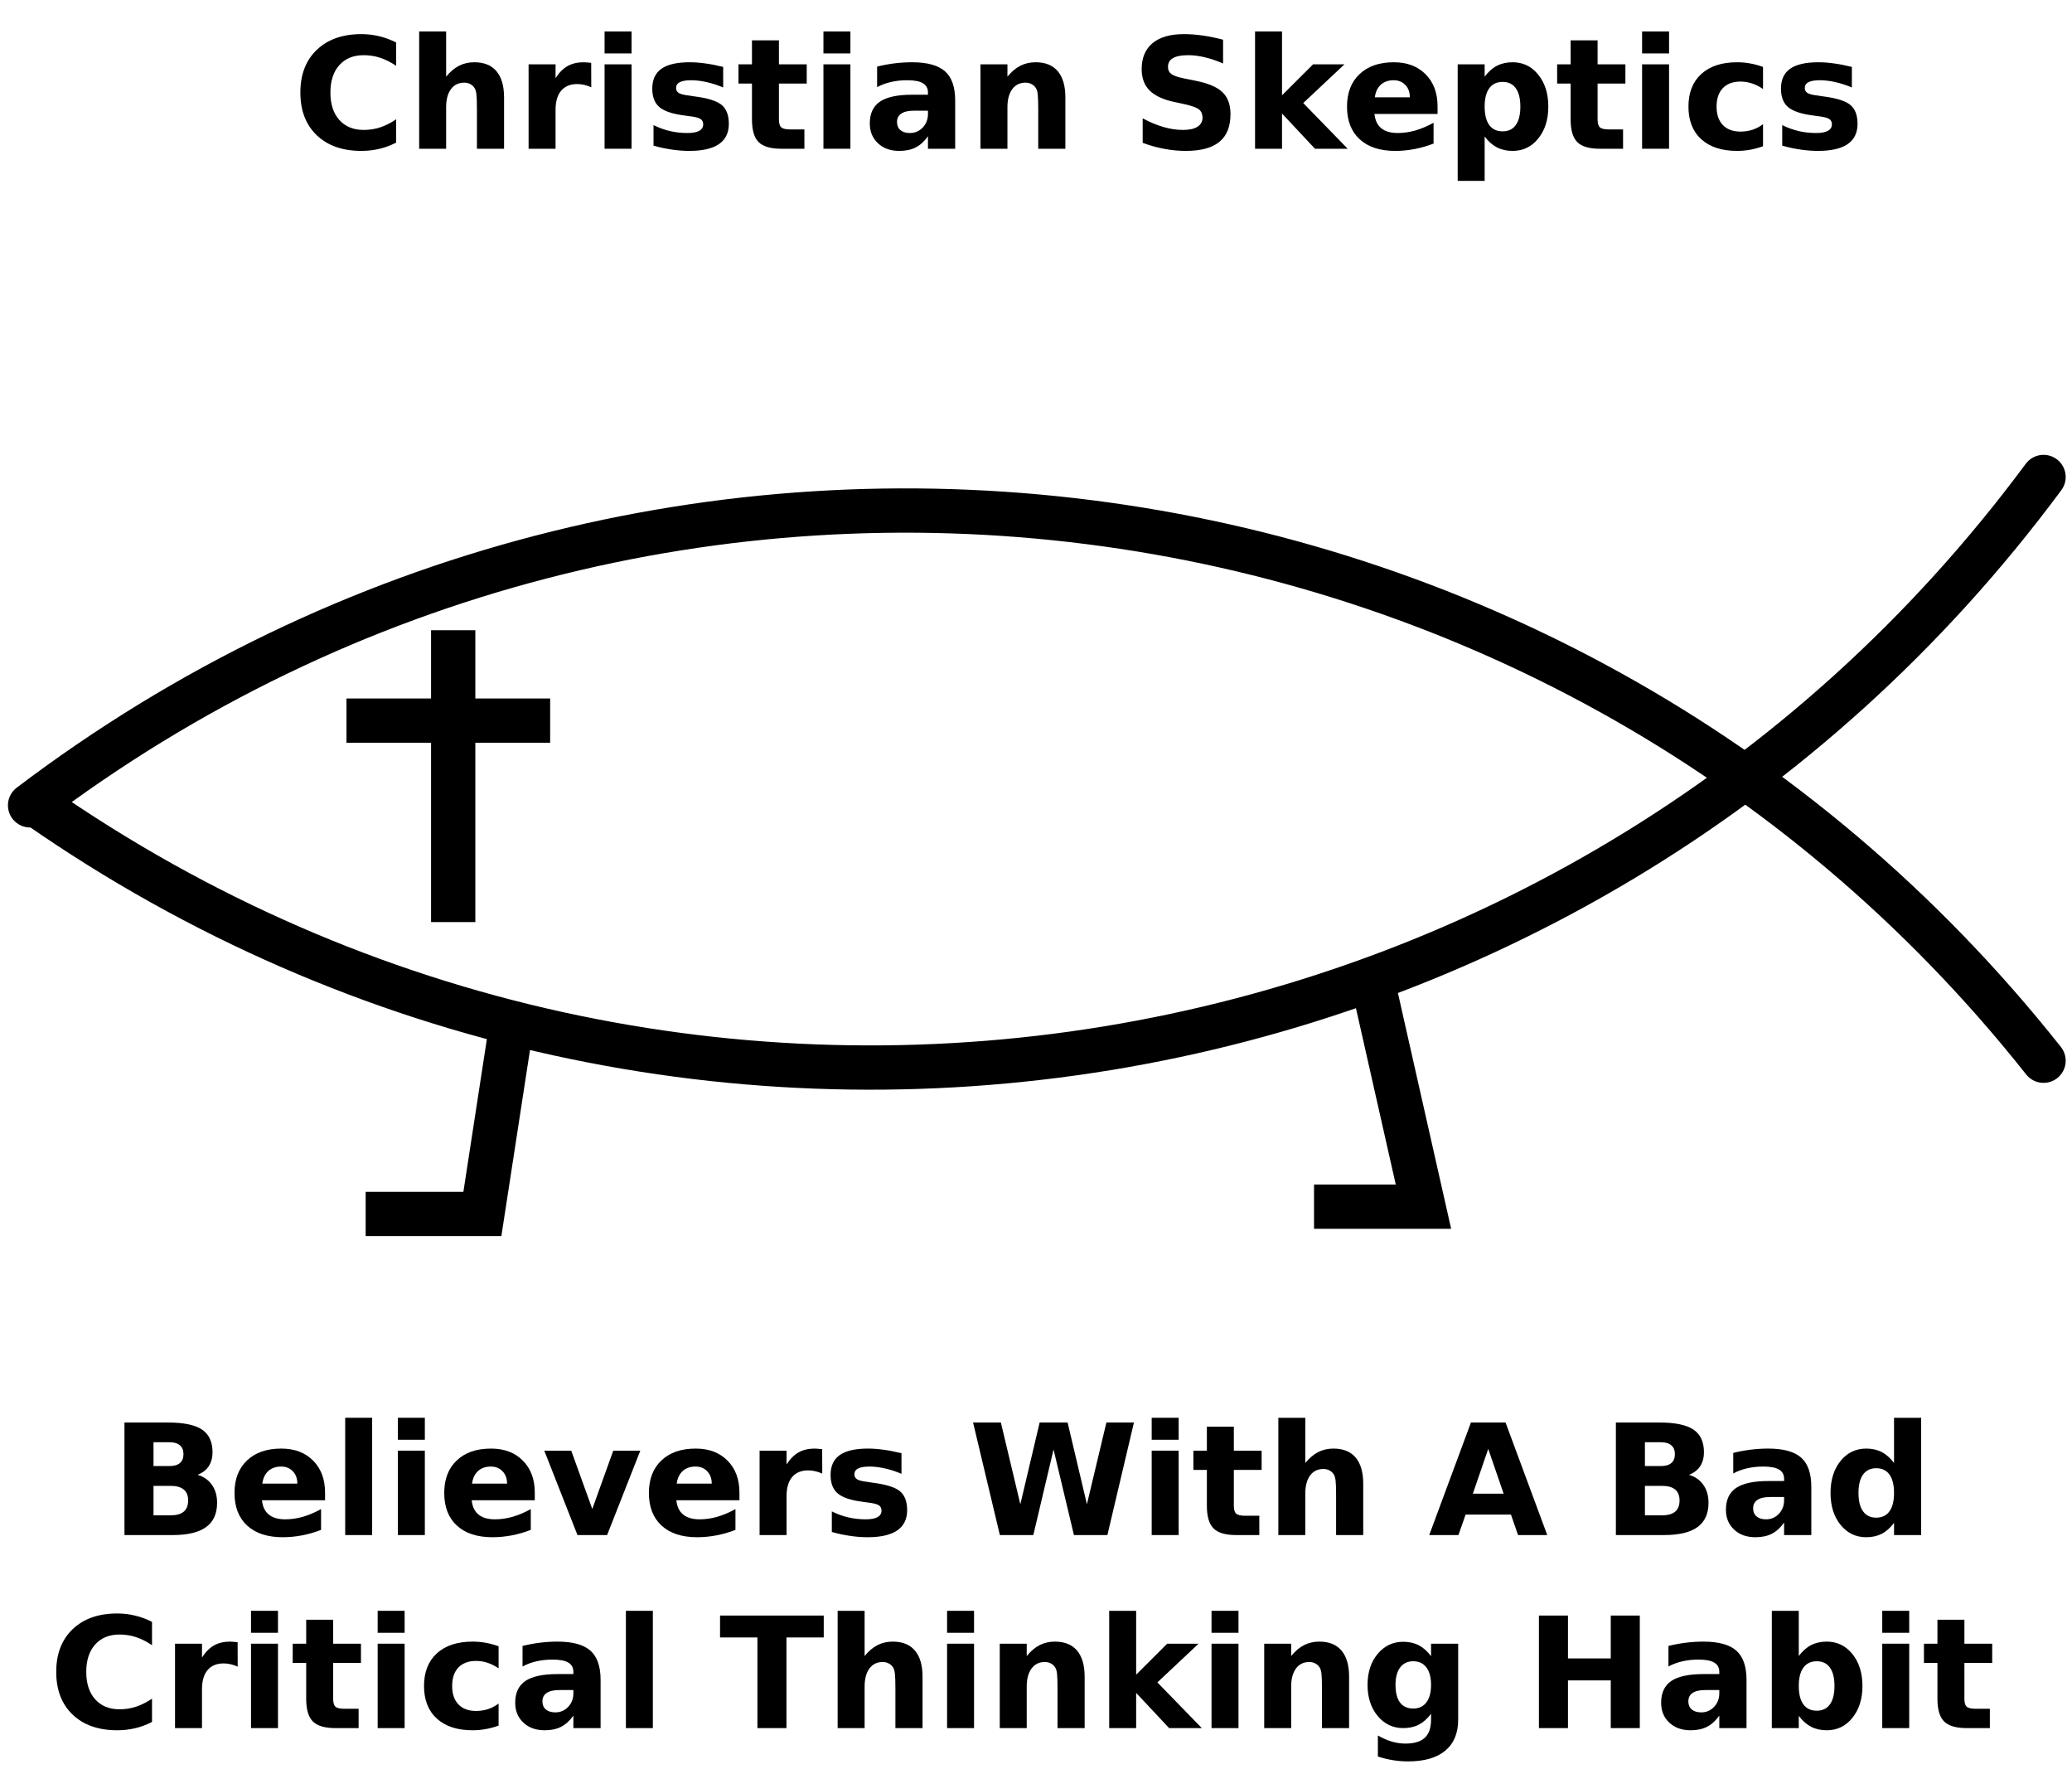 <?xml version="1.0" encoding="UTF-8"?>
<svg xmlns="http://www.w3.org/2000/svg" xmlns:xlink="http://www.w3.org/1999/xlink" width="389pt" height="332pt" viewBox="0 0 389 332" version="1.1">
<defs>
<g>
<symbol overflow="visible" id="glyph0-0">
<path style="stroke:none;" d="M 1.438 5.125 L 1.438 -20.438 L 15.938 -20.438 L 15.938 5.125 Z M 3.078 3.516 L 14.328 3.516 L 14.328 -18.812 L 3.078 -18.812 Z M 3.078 3.516 "/>
</symbol>
<symbol overflow="visible" id="glyph0-1">
<path style="stroke:none;" d="M 11.125 -12.953 C 11.977 -12.953 12.625 -13.141 13.062 -13.516 C 13.508 -13.891 13.734 -14.445 13.734 -15.188 C 13.734 -15.914 13.508 -16.469 13.062 -16.844 C 12.625 -17.227 11.977 -17.422 11.125 -17.422 L 8.109 -17.422 L 8.109 -12.953 Z M 11.312 -3.703 C 12.406 -3.703 13.227 -3.93 13.781 -4.391 C 14.332 -4.859 14.609 -5.562 14.609 -6.5 C 14.609 -7.414 14.332 -8.098 13.781 -8.547 C 13.238 -9.004 12.414 -9.234 11.312 -9.234 L 8.109 -9.234 L 8.109 -3.703 Z M 16.375 -11.312 C 17.539 -10.969 18.441 -10.336 19.078 -9.422 C 19.723 -8.504 20.047 -7.383 20.047 -6.062 C 20.047 -4.02 19.359 -2.5 17.984 -1.5 C 16.609 -0.5 14.516 0 11.703 0 L 2.656 0 L 2.656 -21.125 L 10.844 -21.125 C 13.781 -21.125 15.906 -20.68 17.219 -19.797 C 18.531 -18.91 19.188 -17.492 19.188 -15.547 C 19.188 -14.516 18.945 -13.633 18.469 -12.906 C 17.988 -12.188 17.289 -11.656 16.375 -11.312 Z M 16.375 -11.312 "/>
</symbol>
<symbol overflow="visible" id="glyph0-2">
<path style="stroke:none;" d="M 18.25 -7.969 L 18.25 -6.531 L 6.406 -6.531 C 6.531 -5.332 6.957 -4.438 7.688 -3.844 C 8.426 -3.25 9.457 -2.953 10.781 -2.953 C 11.852 -2.953 12.945 -3.109 14.062 -3.422 C 15.176 -3.742 16.32 -4.227 17.5 -4.875 L 17.5 -0.969 C 16.301 -0.508 15.102 -0.164 13.906 0.062 C 12.707 0.289 11.508 0.406 10.312 0.406 C 7.445 0.406 5.219 -0.32 3.625 -1.781 C 2.039 -3.238 1.25 -5.281 1.25 -7.906 C 1.25 -10.488 2.031 -12.52 3.594 -14 C 5.156 -15.488 7.301 -16.234 10.031 -16.234 C 12.52 -16.234 14.508 -15.484 16 -13.984 C 17.5 -12.484 18.25 -10.477 18.25 -7.969 Z M 13.047 -9.656 C 13.047 -10.613 12.766 -11.383 12.203 -11.969 C 11.641 -12.562 10.906 -12.859 10 -12.859 C 9.02 -12.859 8.223 -12.582 7.609 -12.031 C 6.992 -11.477 6.613 -10.688 6.469 -9.656 Z M 13.047 -9.656 "/>
</symbol>
<symbol overflow="visible" id="glyph0-3">
<path style="stroke:none;" d="M 2.438 -22.016 L 7.5 -22.016 L 7.5 0 L 2.438 0 Z M 2.438 -22.016 "/>
</symbol>
<symbol overflow="visible" id="glyph0-4">
<path style="stroke:none;" d="M 2.438 -15.844 L 7.5 -15.844 L 7.5 0 L 2.438 0 Z M 2.438 -22.016 L 7.5 -22.016 L 7.5 -17.891 L 2.438 -17.891 Z M 2.438 -22.016 "/>
</symbol>
<symbol overflow="visible" id="glyph0-5">
<path style="stroke:none;" d="M 0.438 -15.844 L 5.5 -15.844 L 9.453 -4.891 L 13.391 -15.844 L 18.469 -15.844 L 12.234 0 L 6.672 0 Z M 0.438 -15.844 "/>
</symbol>
<symbol overflow="visible" id="glyph0-6">
<path style="stroke:none;" d="M 14.203 -11.531 C 13.766 -11.738 13.328 -11.891 12.891 -11.984 C 12.453 -12.086 12.008 -12.141 11.562 -12.141 C 10.258 -12.141 9.254 -11.723 8.547 -10.891 C 7.848 -10.055 7.5 -8.859 7.5 -7.297 L 7.5 0 L 2.438 0 L 2.438 -15.844 L 7.5 -15.844 L 7.5 -13.25 C 8.156 -14.281 8.906 -15.035 9.75 -15.516 C 10.594 -15.992 11.602 -16.234 12.781 -16.234 C 12.945 -16.234 13.129 -16.223 13.328 -16.203 C 13.523 -16.191 13.812 -16.164 14.188 -16.125 Z M 14.203 -11.531 "/>
</symbol>
<symbol overflow="visible" id="glyph0-7">
<path style="stroke:none;" d="M 14.812 -15.359 L 14.812 -11.5 C 13.727 -11.957 12.68 -12.297 11.672 -12.516 C 10.66 -12.742 9.707 -12.859 8.812 -12.859 C 7.852 -12.859 7.141 -12.738 6.672 -12.5 C 6.203 -12.258 5.969 -11.891 5.969 -11.391 C 5.969 -10.984 6.145 -10.672 6.5 -10.453 C 6.852 -10.242 7.488 -10.086 8.406 -9.984 L 9.297 -9.844 C 11.891 -9.52 13.633 -8.977 14.531 -8.219 C 15.426 -7.469 15.875 -6.285 15.875 -4.672 C 15.875 -2.984 15.25 -1.711 14 -0.859 C 12.758 -0.016 10.906 0.406 8.438 0.406 C 7.383 0.406 6.301 0.32 5.188 0.156 C 4.07 0 2.922 -0.242 1.734 -0.578 L 1.734 -4.438 C 2.742 -3.938 3.781 -3.562 4.844 -3.312 C 5.906 -3.07 6.984 -2.953 8.078 -2.953 C 9.066 -2.953 9.812 -3.086 10.312 -3.359 C 10.812 -3.641 11.062 -4.047 11.062 -4.578 C 11.062 -5.035 10.891 -5.375 10.547 -5.594 C 10.203 -5.82 9.516 -5.992 8.484 -6.109 L 7.594 -6.234 C 5.344 -6.516 3.766 -7.035 2.859 -7.797 C 1.953 -8.555 1.5 -9.719 1.5 -11.281 C 1.5 -12.957 2.07 -14.203 3.219 -15.016 C 4.375 -15.828 6.141 -16.234 8.516 -16.234 C 9.453 -16.234 10.43 -16.16 11.453 -16.016 C 12.484 -15.879 13.602 -15.66 14.812 -15.359 Z M 14.812 -15.359 "/>
</symbol>
<symbol overflow="visible" id="glyph0-8">
<path style="stroke:none;" d=""/>
</symbol>
<symbol overflow="visible" id="glyph0-9">
<path style="stroke:none;" d="M 0.859 -21.125 L 6.078 -21.125 L 9.734 -5.781 L 13.359 -21.125 L 18.609 -21.125 L 22.234 -5.781 L 25.891 -21.125 L 31.062 -21.125 L 26.078 0 L 19.797 0 L 15.969 -16.062 L 12.172 0 L 5.891 0 Z M 0.859 -21.125 "/>
</symbol>
<symbol overflow="visible" id="glyph0-10">
<path style="stroke:none;" d="M 7.969 -20.344 L 7.969 -15.844 L 13.188 -15.844 L 13.188 -12.234 L 7.969 -12.234 L 7.969 -5.5 C 7.969 -4.77 8.113 -4.273 8.406 -4.016 C 8.695 -3.754 9.273 -3.625 10.141 -3.625 L 12.75 -3.625 L 12.75 0 L 8.406 0 C 6.406 0 4.988 -0.414 4.156 -1.25 C 3.32 -2.082 2.906 -3.5 2.906 -5.5 L 2.906 -12.234 L 0.375 -12.234 L 0.375 -15.844 L 2.906 -15.844 L 2.906 -20.344 Z M 7.969 -20.344 "/>
</symbol>
<symbol overflow="visible" id="glyph0-11">
<path style="stroke:none;" d="M 18.375 -9.656 L 18.375 0 L 13.281 0 L 13.281 -7.359 C 13.281 -8.742 13.25 -9.695 13.188 -10.219 C 13.125 -10.738 13.016 -11.117 12.859 -11.359 C 12.66 -11.691 12.391 -11.945 12.047 -12.125 C 11.711 -12.312 11.328 -12.406 10.891 -12.406 C 9.836 -12.406 9.008 -12 8.406 -11.188 C 7.801 -10.375 7.5 -9.242 7.5 -7.797 L 7.5 0 L 2.438 0 L 2.438 -22.016 L 7.5 -22.016 L 7.5 -13.531 C 8.258 -14.457 9.066 -15.141 9.922 -15.578 C 10.785 -16.016 11.738 -16.234 12.781 -16.234 C 14.613 -16.234 16.004 -15.672 16.953 -14.547 C 17.898 -13.422 18.375 -11.789 18.375 -9.656 Z M 18.375 -9.656 "/>
</symbol>
<symbol overflow="visible" id="glyph0-12">
<path style="stroke:none;" d="M 15.484 -3.844 L 6.969 -3.844 L 5.625 0 L 0.141 0 L 7.969 -21.125 L 14.469 -21.125 L 22.297 0 L 16.812 0 Z M 8.328 -7.766 L 14.109 -7.766 L 11.219 -16.172 Z M 8.328 -7.766 "/>
</symbol>
<symbol overflow="visible" id="glyph0-13">
<path style="stroke:none;" d="M 9.531 -7.141 C 8.477 -7.141 7.688 -6.957 7.156 -6.594 C 6.625 -6.238 6.359 -5.711 6.359 -5.016 C 6.359 -4.367 6.57 -3.863 7 -3.5 C 7.426 -3.133 8.02 -2.953 8.781 -2.953 C 9.738 -2.953 10.539 -3.297 11.188 -3.984 C 11.844 -4.672 12.172 -5.523 12.172 -6.547 L 12.172 -7.141 Z M 17.281 -9.047 L 17.281 0 L 12.172 0 L 12.172 -2.344 C 11.492 -1.383 10.727 -0.688 9.875 -0.25 C 9.031 0.188 8 0.406 6.781 0.406 C 5.133 0.406 3.801 -0.07 2.781 -1.031 C 1.758 -1.988 1.25 -3.227 1.25 -4.75 C 1.25 -6.613 1.883 -7.977 3.156 -8.844 C 4.438 -9.707 6.445 -10.141 9.188 -10.141 L 12.172 -10.141 L 12.172 -10.547 C 12.172 -11.348 11.852 -11.93 11.219 -12.297 C 10.594 -12.672 9.609 -12.859 8.266 -12.859 C 7.18 -12.859 6.172 -12.75 5.234 -12.531 C 4.297 -12.32 3.426 -12 2.625 -11.562 L 2.625 -15.422 C 3.719 -15.691 4.812 -15.895 5.906 -16.031 C 7 -16.164 8.094 -16.234 9.188 -16.234 C 12.039 -16.234 14.102 -15.664 15.375 -14.531 C 16.645 -13.406 17.281 -11.578 17.281 -9.047 Z M 17.281 -9.047 "/>
</symbol>
<symbol overflow="visible" id="glyph0-14">
<path style="stroke:none;" d="M 13.219 -13.531 L 13.219 -22.016 L 18.312 -22.016 L 18.312 0 L 13.219 0 L 13.219 -2.297 C 12.52 -1.359 11.75 -0.672 10.906 -0.234 C 10.07 0.191 9.102 0.406 8 0.406 C 6.039 0.406 4.43 -0.367 3.172 -1.922 C 1.922 -3.473 1.297 -5.469 1.297 -7.906 C 1.297 -10.352 1.922 -12.352 3.172 -13.906 C 4.43 -15.457 6.039 -16.234 8 -16.234 C 9.094 -16.234 10.062 -16.016 10.906 -15.578 C 11.75 -15.141 12.52 -14.457 13.219 -13.531 Z M 9.875 -3.266 C 10.957 -3.266 11.785 -3.66 12.359 -4.453 C 12.93 -5.242 13.219 -6.395 13.219 -7.906 C 13.219 -9.414 12.93 -10.566 12.359 -11.359 C 11.785 -12.148 10.957 -12.547 9.875 -12.547 C 8.801 -12.547 7.977 -12.148 7.406 -11.359 C 6.832 -10.566 6.547 -9.414 6.547 -7.906 C 6.547 -6.395 6.832 -5.242 7.406 -4.453 C 7.977 -3.66 8.801 -3.266 9.875 -3.266 Z M 9.875 -3.266 "/>
</symbol>
<symbol overflow="visible" id="glyph0-15">
<path style="stroke:none;" d="M 19.422 -1.156 C 18.422 -0.633 17.375 -0.242 16.281 0.016 C 15.195 0.273 14.066 0.406 12.891 0.406 C 9.367 0.406 6.578 -0.57 4.516 -2.531 C 2.461 -4.5 1.438 -7.172 1.438 -10.547 C 1.438 -13.922 2.461 -16.594 4.516 -18.562 C 6.578 -20.531 9.367 -21.516 12.891 -21.516 C 14.066 -21.516 15.195 -21.379 16.281 -21.109 C 17.375 -20.848 18.422 -20.457 19.422 -19.938 L 19.422 -15.562 C 18.41 -16.25 17.41 -16.754 16.422 -17.078 C 15.441 -17.398 14.41 -17.562 13.328 -17.562 C 11.391 -17.562 9.863 -16.938 8.75 -15.688 C 7.633 -14.445 7.078 -12.734 7.078 -10.547 C 7.078 -8.367 7.633 -6.656 8.75 -5.406 C 9.863 -4.156 11.391 -3.531 13.328 -3.531 C 14.41 -3.531 15.441 -3.691 16.422 -4.016 C 17.41 -4.336 18.41 -4.844 19.422 -5.531 Z M 19.422 -1.156 "/>
</symbol>
<symbol overflow="visible" id="glyph0-16">
<path style="stroke:none;" d="M 15.25 -15.359 L 15.25 -11.219 C 14.551 -11.695 13.852 -12.047 13.156 -12.266 C 12.469 -12.492 11.754 -12.609 11.016 -12.609 C 9.598 -12.609 8.492 -12.195 7.703 -11.375 C 6.922 -10.551 6.531 -9.395 6.531 -7.906 C 6.531 -6.426 6.922 -5.273 7.703 -4.453 C 8.492 -3.629 9.598 -3.219 11.016 -3.219 C 11.805 -3.219 12.555 -3.332 13.266 -3.562 C 13.984 -3.801 14.645 -4.148 15.25 -4.609 L 15.25 -0.469 C 14.445 -0.176 13.641 0.039 12.828 0.188 C 12.016 0.332 11.195 0.406 10.375 0.406 C 7.508 0.406 5.27 -0.32 3.656 -1.781 C 2.051 -3.25 1.25 -5.289 1.25 -7.906 C 1.25 -10.52 2.051 -12.562 3.656 -14.031 C 5.27 -15.5 7.508 -16.234 10.375 -16.234 C 11.207 -16.234 12.023 -16.16 12.828 -16.016 C 13.641 -15.867 14.445 -15.648 15.25 -15.359 Z M 15.25 -15.359 "/>
</symbol>
<symbol overflow="visible" id="glyph0-17">
<path style="stroke:none;" d="M 0.141 -21.125 L 19.609 -21.125 L 19.609 -17.016 L 12.609 -17.016 L 12.609 0 L 7.156 0 L 7.156 -17.016 L 0.141 -17.016 Z M 0.141 -21.125 "/>
</symbol>
<symbol overflow="visible" id="glyph0-18">
<path style="stroke:none;" d="M 18.375 -9.656 L 18.375 0 L 13.281 0 L 13.281 -7.391 C 13.281 -8.754 13.25 -9.695 13.188 -10.219 C 13.125 -10.738 13.016 -11.117 12.859 -11.359 C 12.66 -11.691 12.391 -11.945 12.047 -12.125 C 11.711 -12.312 11.328 -12.406 10.891 -12.406 C 9.836 -12.406 9.008 -12 8.406 -11.188 C 7.801 -10.375 7.5 -9.242 7.5 -7.797 L 7.5 0 L 2.438 0 L 2.438 -15.844 L 7.5 -15.844 L 7.5 -13.531 C 8.258 -14.457 9.066 -15.141 9.922 -15.578 C 10.785 -16.016 11.738 -16.234 12.781 -16.234 C 14.613 -16.234 16.004 -15.672 16.953 -14.547 C 17.898 -13.422 18.375 -11.789 18.375 -9.656 Z M 18.375 -9.656 "/>
</symbol>
<symbol overflow="visible" id="glyph0-19">
<path style="stroke:none;" d="M 2.438 -22.016 L 7.5 -22.016 L 7.5 -10.031 L 13.328 -15.844 L 19.219 -15.844 L 11.484 -8.578 L 19.828 0 L 13.688 0 L 7.5 -6.609 L 7.5 0 L 2.438 0 Z M 2.438 -22.016 "/>
</symbol>
<symbol overflow="visible" id="glyph0-20">
<path style="stroke:none;" d="M 13.219 -2.688 C 12.52 -1.758 11.75 -1.078 10.906 -0.641 C 10.07 -0.211 9.102 0 8 0 C 6.062 0 4.457 -0.758 3.188 -2.281 C 1.926 -3.812 1.297 -5.754 1.297 -8.109 C 1.297 -10.473 1.926 -12.41 3.188 -13.922 C 4.457 -15.441 6.062 -16.203 8 -16.203 C 9.102 -16.203 10.07 -15.984 10.906 -15.547 C 11.75 -15.117 12.52 -14.438 13.219 -13.5 L 13.219 -15.844 L 18.312 -15.844 L 18.312 -1.594 C 18.312 0.945 17.504 2.891 15.891 4.234 C 14.285 5.578 11.957 6.25 8.906 6.25 C 7.914 6.25 6.957 6.172 6.031 6.016 C 5.102 5.867 4.172 5.641 3.234 5.328 L 3.234 1.391 C 4.129 1.898 5 2.281 5.844 2.531 C 6.695 2.781 7.551 2.906 8.406 2.906 C 10.062 2.906 11.273 2.539 12.047 1.812 C 12.828 1.082 13.219 -0.051 13.219 -1.594 Z M 9.875 -12.547 C 8.832 -12.547 8.016 -12.16 7.422 -11.391 C 6.836 -10.617 6.547 -9.523 6.547 -8.109 C 6.547 -6.66 6.828 -5.555 7.391 -4.797 C 7.961 -4.047 8.789 -3.672 9.875 -3.672 C 10.938 -3.672 11.758 -4.055 12.344 -4.828 C 12.926 -5.609 13.219 -6.703 13.219 -8.109 C 13.219 -9.523 12.926 -10.617 12.344 -11.391 C 11.758 -12.16 10.938 -12.547 9.875 -12.547 Z M 9.875 -12.547 "/>
</symbol>
<symbol overflow="visible" id="glyph0-21">
<path style="stroke:none;" d="M 2.656 -21.125 L 8.109 -21.125 L 8.109 -13.078 L 16.141 -13.078 L 16.141 -21.125 L 21.594 -21.125 L 21.594 0 L 16.141 0 L 16.141 -8.953 L 8.109 -8.953 L 8.109 0 L 2.656 0 Z M 2.656 -21.125 "/>
</symbol>
<symbol overflow="visible" id="glyph0-22">
<path style="stroke:none;" d="M 10.875 -3.266 C 11.957 -3.266 12.781 -3.66 13.344 -4.453 C 13.914 -5.242 14.203 -6.395 14.203 -7.906 C 14.203 -9.414 13.914 -10.566 13.344 -11.359 C 12.781 -12.148 11.957 -12.547 10.875 -12.547 C 9.781 -12.547 8.941 -12.145 8.359 -11.344 C 7.785 -10.551 7.5 -9.406 7.5 -7.906 C 7.5 -6.406 7.785 -5.254 8.359 -4.453 C 8.941 -3.66 9.781 -3.266 10.875 -3.266 Z M 7.5 -13.531 C 8.195 -14.457 8.969 -15.141 9.812 -15.578 C 10.664 -16.016 11.645 -16.234 12.75 -16.234 C 14.707 -16.234 16.312 -15.457 17.562 -13.906 C 18.82 -12.352 19.453 -10.352 19.453 -7.906 C 19.453 -5.469 18.82 -3.473 17.562 -1.922 C 16.312 -0.367 14.707 0.406 12.75 0.406 C 11.645 0.406 10.664 0.188 9.812 -0.25 C 8.969 -0.688 8.195 -1.367 7.5 -2.297 L 7.5 0 L 2.438 0 L 2.438 -22.016 L 7.5 -22.016 Z M 7.5 -13.531 "/>
</symbol>
<symbol overflow="visible" id="glyph0-23">
<path style="stroke:none;" d="M 17.359 -20.469 L 17.359 -16 C 16.203 -16.508 15.07 -16.895 13.969 -17.156 C 12.863 -17.426 11.82 -17.562 10.844 -17.562 C 9.539 -17.562 8.578 -17.379 7.953 -17.016 C 7.328 -16.66 7.016 -16.109 7.016 -15.359 C 7.016 -14.785 7.223 -14.344 7.641 -14.031 C 8.066 -13.719 8.832 -13.445 9.938 -13.219 L 12.25 -12.75 C 14.602 -12.281 16.273 -11.562 17.266 -10.594 C 18.254 -9.633 18.75 -8.27 18.75 -6.5 C 18.75 -4.164 18.055 -2.43 16.672 -1.297 C 15.297 -0.16 13.188 0.406 10.344 0.406 C 9 0.406 7.648 0.273 6.297 0.016 C 4.953 -0.234 3.609 -0.609 2.266 -1.109 L 2.266 -5.703 C 3.609 -4.984 4.91 -4.441 6.172 -4.078 C 7.43 -3.711 8.648 -3.531 9.828 -3.531 C 11.016 -3.531 11.922 -3.727 12.547 -4.125 C 13.18 -4.531 13.5 -5.098 13.5 -5.828 C 13.5 -6.492 13.285 -7.004 12.859 -7.359 C 12.43 -7.711 11.57 -8.035 10.281 -8.328 L 8.188 -8.781 C 6.07 -9.238 4.523 -9.961 3.547 -10.953 C 2.566 -11.941 2.078 -13.273 2.078 -14.953 C 2.078 -17.055 2.754 -18.676 4.109 -19.812 C 5.473 -20.945 7.43 -21.516 9.984 -21.516 C 11.141 -21.516 12.328 -21.426 13.547 -21.25 C 14.773 -21.07 16.047 -20.812 17.359 -20.469 Z M 17.359 -20.469 "/>
</symbol>
<symbol overflow="visible" id="glyph0-24">
<path style="stroke:none;" d="M 7.5 -2.297 L 7.5 6.031 L 2.438 6.031 L 2.438 -15.844 L 7.5 -15.844 L 7.5 -13.531 C 8.195 -14.457 8.969 -15.141 9.812 -15.578 C 10.664 -16.016 11.645 -16.234 12.75 -16.234 C 14.707 -16.234 16.312 -15.457 17.562 -13.906 C 18.82 -12.352 19.453 -10.352 19.453 -7.906 C 19.453 -5.469 18.82 -3.473 17.562 -1.922 C 16.312 -0.367 14.707 0.406 12.75 0.406 C 11.645 0.406 10.664 0.188 9.812 -0.25 C 8.969 -0.688 8.195 -1.367 7.5 -2.297 Z M 10.875 -12.547 C 9.781 -12.547 8.941 -12.145 8.359 -11.344 C 7.785 -10.551 7.5 -9.406 7.5 -7.906 C 7.5 -6.406 7.785 -5.254 8.359 -4.453 C 8.941 -3.66 9.781 -3.266 10.875 -3.266 C 11.957 -3.266 12.781 -3.66 13.344 -4.453 C 13.914 -5.242 14.203 -6.395 14.203 -7.906 C 14.203 -9.414 13.914 -10.566 13.344 -11.359 C 12.781 -12.148 11.957 -12.547 10.875 -12.547 Z M 10.875 -12.547 "/>
</symbol>
</g>
</defs>
<g id="surface49598">
<rect x="0" y="0" width="389" height="332" style="fill:rgb(100%,100%,100%);fill-opacity:1;stroke:none;"/>
<g style="fill:rgb(0%,0%,0%);fill-opacity:1;">
  <use xlink:href="#glyph0-1" x="20.711" y="288.139"/>
  <use xlink:href="#glyph0-2" x="42.776" y="288.139"/>
  <use xlink:href="#glyph0-3" x="62.369" y="288.139"/>
  <use xlink:href="#glyph0-4" x="72.26" y="288.139"/>
  <use xlink:href="#glyph0-2" x="82.151" y="288.139"/>
  <use xlink:href="#glyph0-5" x="101.744" y="288.139"/>
  <use xlink:href="#glyph0-2" x="120.575" y="288.139"/>
  <use xlink:href="#glyph0-6" x="140.168" y="288.139"/>
  <use xlink:href="#glyph0-7" x="154.434" y="288.139"/>
  <use xlink:href="#glyph0-8" x="171.744" y="288.139"/>
  <use xlink:href="#glyph0-9" x="181.826" y="288.139"/>
  <use xlink:href="#glyph0-4" x="213.782" y="288.139"/>
  <use xlink:href="#glyph0-10" x="223.674" y="288.139"/>
  <use xlink:href="#glyph0-11" x="237.559" y="288.139"/>
  <use xlink:href="#glyph0-8" x="258.103" y="288.139"/>
  <use xlink:href="#glyph0-12" x="268.185" y="288.139"/>
  <use xlink:href="#glyph0-8" x="290.63" y="288.139"/>
  <use xlink:href="#glyph0-1" x="300.712" y="288.139"/>
  <use xlink:href="#glyph0-13" x="322.777" y="288.139"/>
  <use xlink:href="#glyph0-14" x="342.37" y="288.139"/>
</g>
<g style="fill:rgb(0%,0%,0%);fill-opacity:1;">
  <use xlink:href="#glyph0-15" x="9.117" y="324.373"/>
  <use xlink:href="#glyph0-6" x="30.422" y="324.373"/>
  <use xlink:href="#glyph0-4" x="44.688" y="324.373"/>
  <use xlink:href="#glyph0-10" x="54.579" y="324.373"/>
  <use xlink:href="#glyph0-4" x="68.465" y="324.373"/>
  <use xlink:href="#glyph0-16" x="78.357" y="324.373"/>
  <use xlink:href="#glyph0-13" x="95.476" y="324.373"/>
  <use xlink:href="#glyph0-3" x="115.069" y="324.373"/>
  <use xlink:href="#glyph0-8" x="124.96" y="324.373"/>
  <use xlink:href="#glyph0-17" x="135.041" y="324.373"/>
  <use xlink:href="#glyph0-11" x="154.824" y="324.373"/>
  <use xlink:href="#glyph0-4" x="175.368" y="324.373"/>
  <use xlink:href="#glyph0-18" x="185.259" y="324.373"/>
  <use xlink:href="#glyph0-19" x="205.803" y="324.373"/>
  <use xlink:href="#glyph0-4" x="225.015" y="324.373"/>
  <use xlink:href="#glyph0-18" x="234.906" y="324.373"/>
  <use xlink:href="#glyph0-20" x="255.449" y="324.373"/>
  <use xlink:href="#glyph0-8" x="276.183" y="324.373"/>
  <use xlink:href="#glyph0-21" x="286.265" y="324.373"/>
  <use xlink:href="#glyph0-13" x="310.613" y="324.373"/>
  <use xlink:href="#glyph0-22" x="330.205" y="324.373"/>
  <use xlink:href="#glyph0-4" x="350.939" y="324.373"/>
  <use xlink:href="#glyph0-10" x="360.83" y="324.373"/>
</g>
<g style="fill:rgb(0%,0%,0%);fill-opacity:1;">
  <use xlink:href="#glyph0-15" x="54.953" y="27.92"/>
  <use xlink:href="#glyph0-11" x="76.258" y="27.92"/>
  <use xlink:href="#glyph0-6" x="96.801" y="27.92"/>
  <use xlink:href="#glyph0-4" x="111.067" y="27.92"/>
  <use xlink:href="#glyph0-7" x="120.959" y="27.92"/>
  <use xlink:href="#glyph0-10" x="138.269" y="27.92"/>
  <use xlink:href="#glyph0-4" x="152.155" y="27.92"/>
  <use xlink:href="#glyph0-13" x="162.046" y="27.92"/>
  <use xlink:href="#glyph0-18" x="181.638" y="27.92"/>
  <use xlink:href="#glyph0-8" x="202.182" y="27.92"/>
  <use xlink:href="#glyph0-23" x="212.263" y="27.92"/>
  <use xlink:href="#glyph0-19" x="233.187" y="27.92"/>
  <use xlink:href="#glyph0-2" x="251.639" y="27.92"/>
  <use xlink:href="#glyph0-24" x="271.231" y="27.92"/>
  <use xlink:href="#glyph0-10" x="291.965" y="27.92"/>
  <use xlink:href="#glyph0-4" x="305.851" y="27.92"/>
  <use xlink:href="#glyph0-16" x="315.742" y="27.92"/>
  <use xlink:href="#glyph0-7" x="332.862" y="27.92"/>
</g>
<path style="fill:none;stroke-width:0.607;stroke-linecap:round;stroke-linejoin:miter;stroke:rgb(0%,0%,0%);stroke-opacity:1;stroke-miterlimit:10;" d="M 1.5 -13 C 10.374 -6.813 22.56 -8.807 29 -17.5 " transform="matrix(13.696,0,0,13.696,-13.527,329.214)"/>
<path style="fill:none;stroke-width:0.607;stroke-linecap:round;stroke-linejoin:miter;stroke:rgb(0%,0%,0%);stroke-opacity:1;stroke-miterlimit:10;" d="M 1.4 -13 C 10.02 -19.536 22.284 -17.981 29 -9.5 " transform="matrix(13.696,0,0,13.696,-13.527,329.214)"/>
<path style="fill:none;stroke-width:0.607;stroke-linecap:butt;stroke-linejoin:miter;stroke:rgb(0%,0%,0%);stroke-opacity:1;stroke-miterlimit:10;" d="M 8 -10 L 7.6 -7.4 L 6 -7.4 " transform="matrix(13.696,0,0,13.696,-13.527,329.214)"/>
<path style="fill:none;stroke-width:0.607;stroke-linecap:butt;stroke-linejoin:miter;stroke:rgb(0%,0%,0%);stroke-opacity:1;stroke-miterlimit:10;" d="M 19.8 -10.6 L 20.5 -7.5 L 19 -7.5 " transform="matrix(13.696,0,0,13.696,-13.527,329.214)"/>
<path style="fill:none;stroke-width:0.607;stroke-linecap:butt;stroke-linejoin:miter;stroke:rgb(0%,0%,0%);stroke-opacity:1;stroke-miterlimit:10;" d="M 7.2 -15.4 C 7.2 -14.935 7.2 -14.524 7.2 -14.161 M 7.2 -14.161 L 7.2 -11.4 L 7.2 -15.4 M 5.737 -14.161 C 6.349 -14.161 6.827 -14.161 7.2 -14.161 M 7.2 -14.161 L 8.529 -14.161 L 5.737 -14.161 " transform="matrix(13.696,0,0,13.696,-13.527,329.214)"/>
</g>
</svg>
